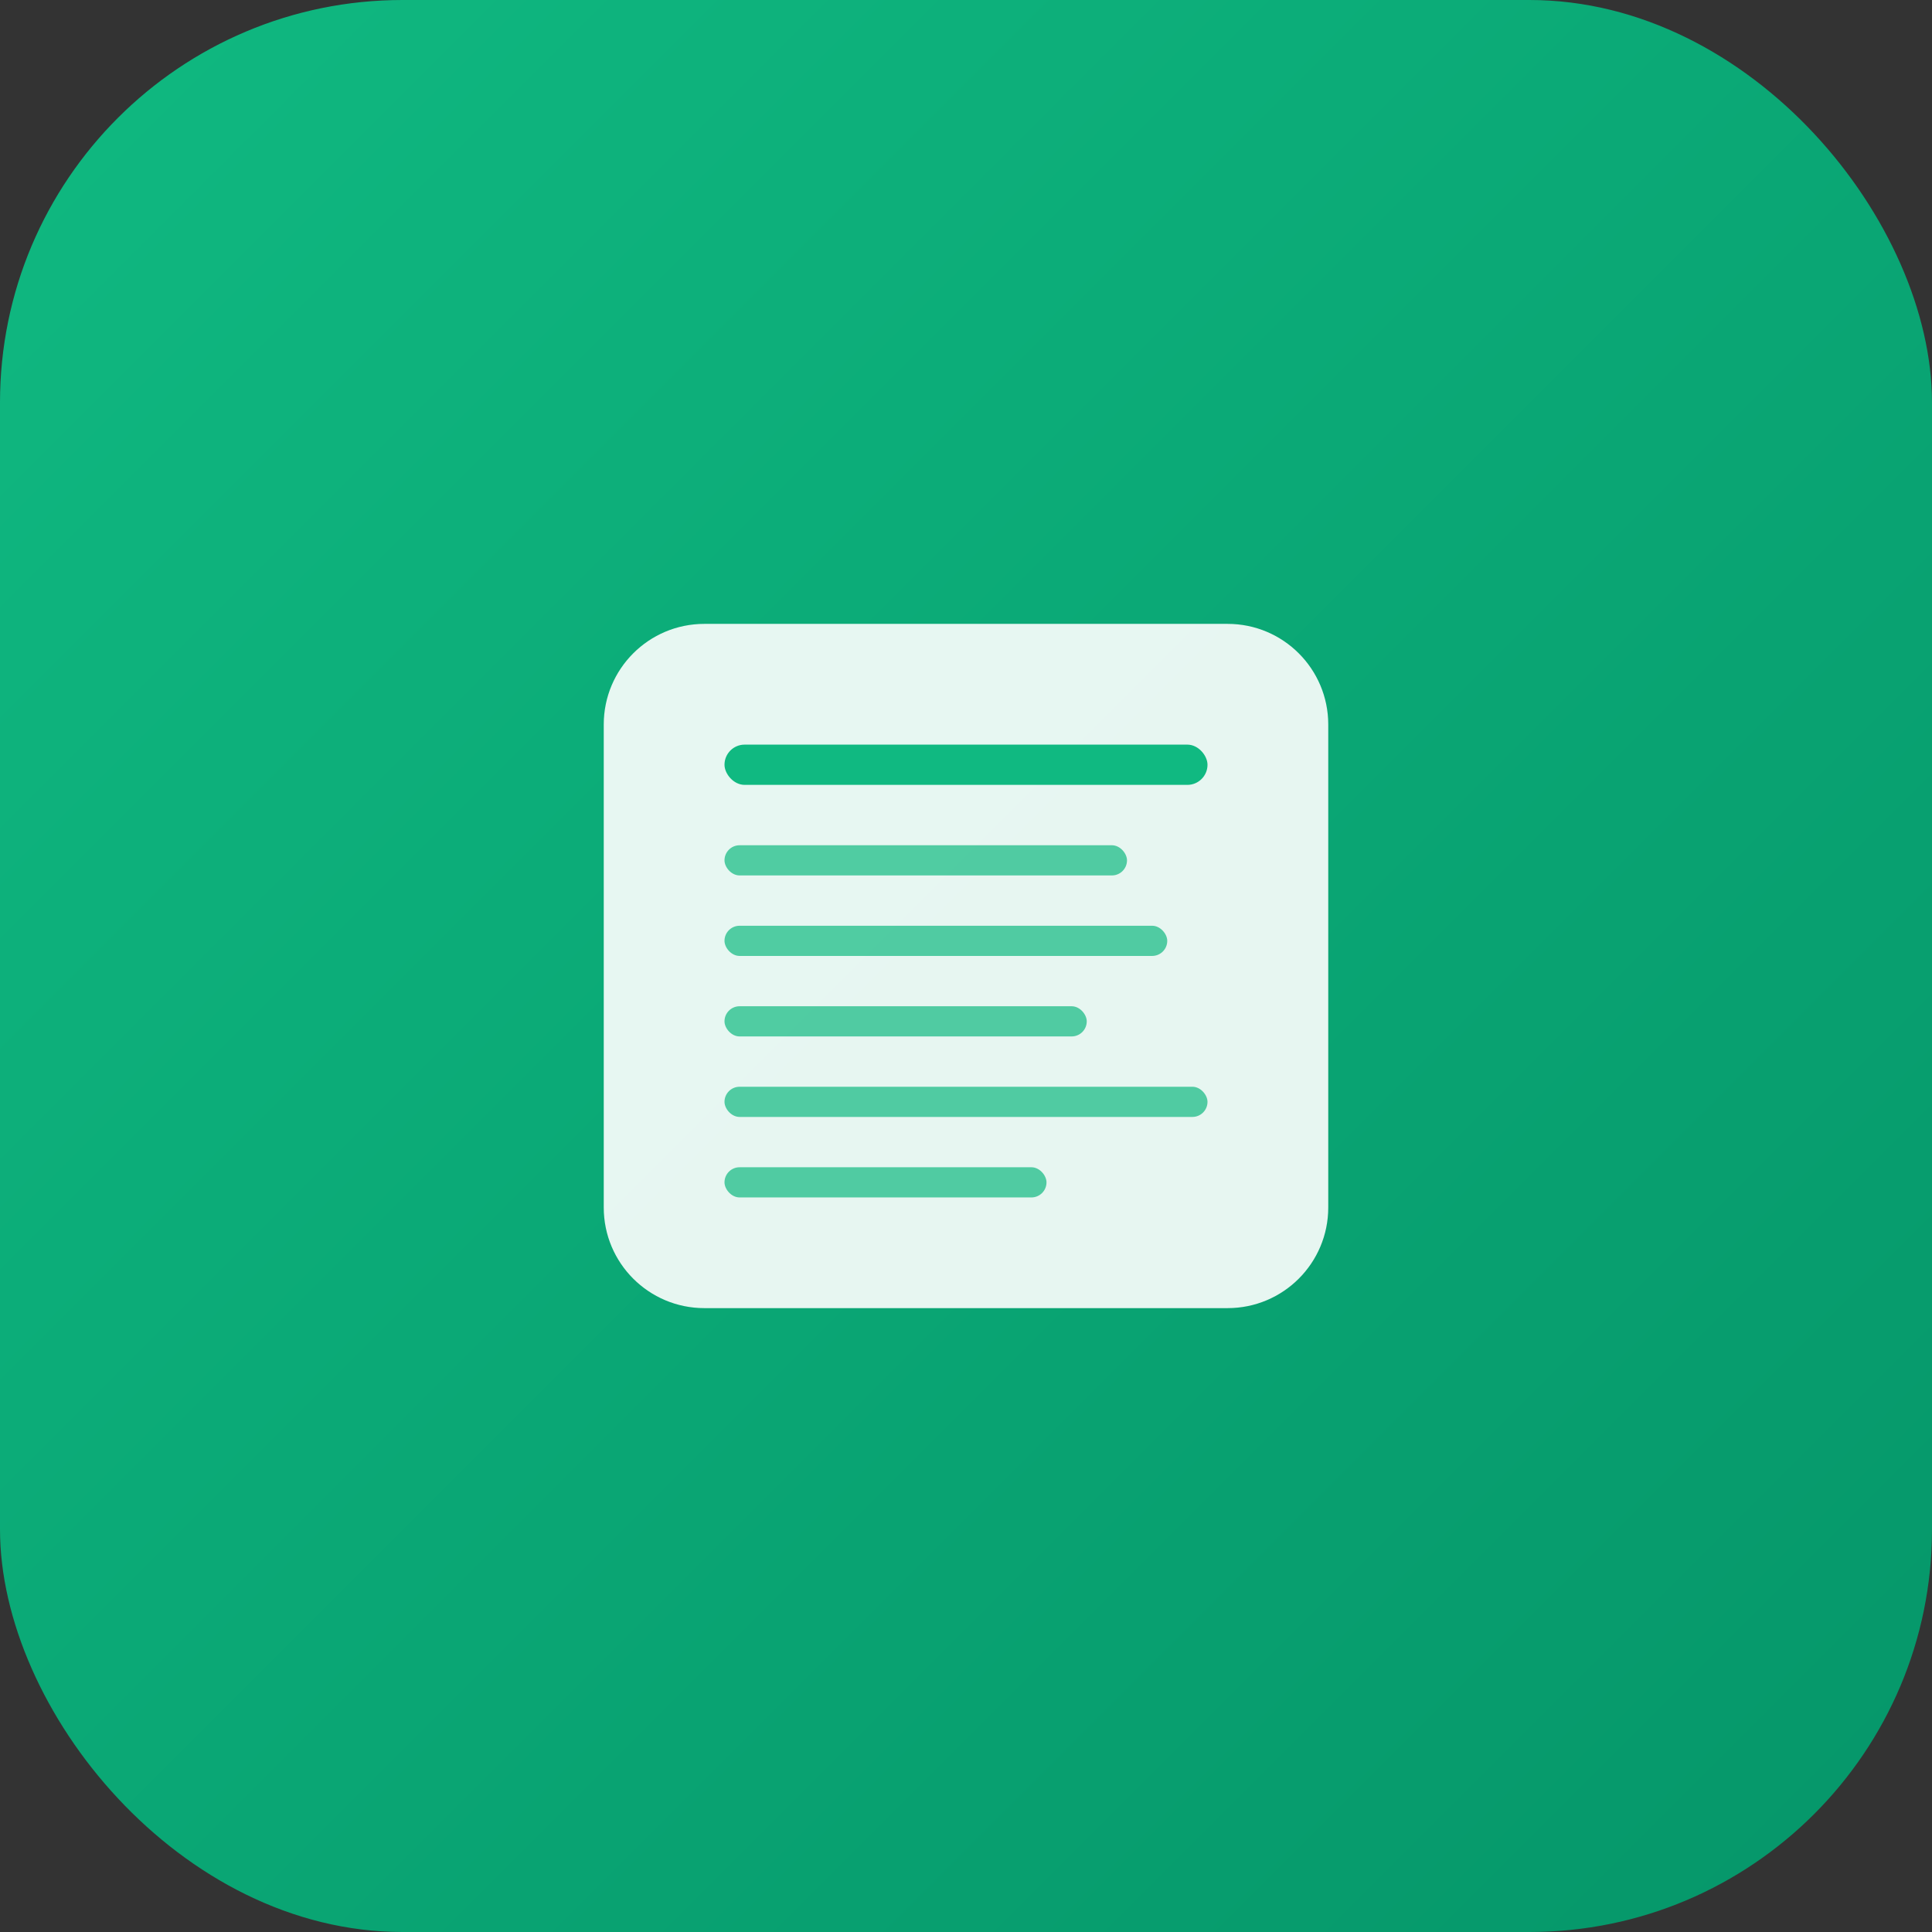 <svg width="192" height="192" viewBox="0 0 192 192" fill="none" xmlns="http://www.w3.org/2000/svg">
  <rect x="0" y="0" width="192" height="192" fill="#333333" stroke="none"/>
  <rect width="192" height="192" rx="40" fill="url(#gradient)"/>
  <path d="M60 72C60 66.477 64.477 62 70 62H122C127.523 62 132 66.477 132 72V120C132 125.523 127.523 130 122 130H70C64.477 130 60 125.523 60 120V72Z" fill="white" fill-opacity="0.9"/>
  <rect x="72" y="74" width="48" height="4" rx="2" fill="#10B981"/>
  <rect x="72" y="84" width="40" height="3" rx="1.5" fill="#10B981" fill-opacity="0.7"/>
  <rect x="72" y="92" width="44" height="3" rx="1.5" fill="#10B981" fill-opacity="0.7"/>
  <rect x="72" y="100" width="36" height="3" rx="1.5" fill="#10B981" fill-opacity="0.7"/>
  <rect x="72" y="108" width="48" height="3" rx="1.5" fill="#10B981" fill-opacity="0.7"/>
  <rect x="72" y="116" width="32" height="3" rx="1.5" fill="#10B981" fill-opacity="0.7"/>
  <defs>
    <linearGradient id="gradient" x1="0" y1="0" x2="192" y2="192" gradientUnits="userSpaceOnUse">
      <stop stop-color="#10B981"/>
      <stop offset="1" stop-color="#059669"/>
    </linearGradient>
  </defs>
</svg>